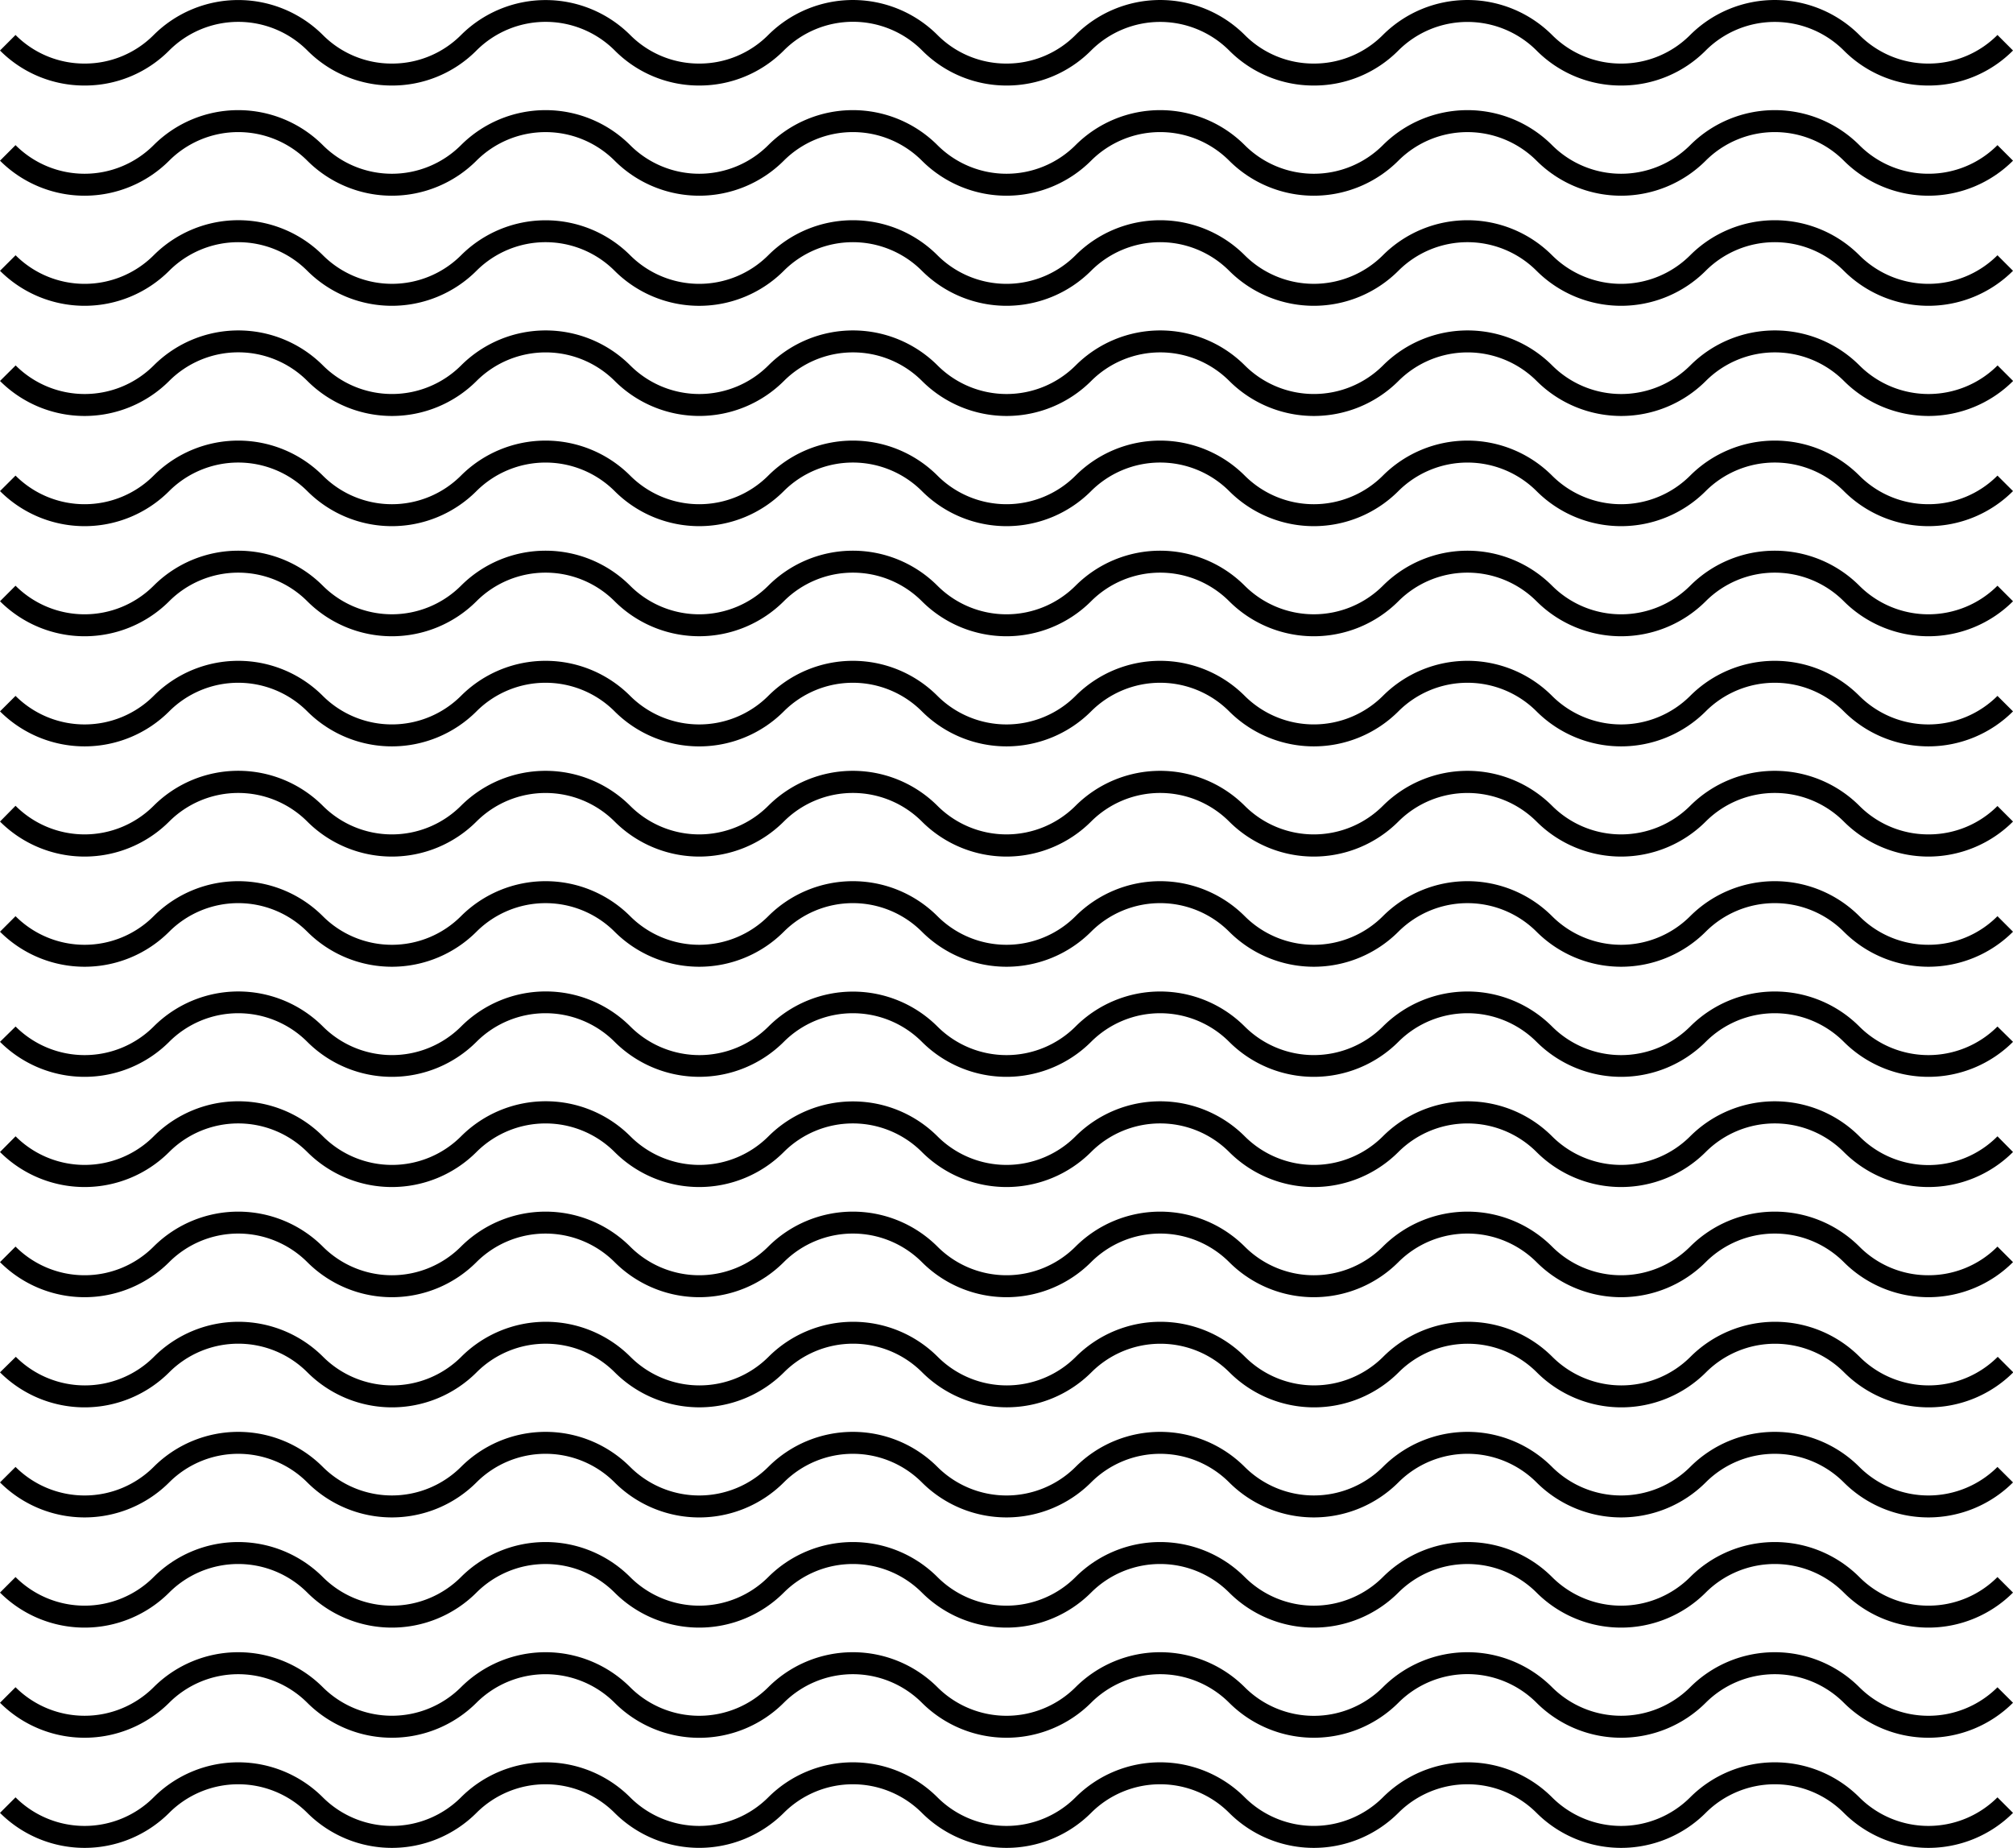 <svg xmlns="http://www.w3.org/2000/svg" viewBox="0 0 366.72 336.62"><g id="Layer_2" data-name="Layer 2"><g id="Layer_1-2" data-name="Layer 1"><path d="M30.82,9.2A17.8,17.8,0,0,1,56,9.2a21.64,21.64,0,0,0,15.41,6.38A21.62,21.62,0,0,0,86.8,9.2,17.82,17.82,0,0,1,112,9.2a21.62,21.62,0,0,0,15.41,6.38A21.64,21.64,0,0,0,142.79,9.2,17.8,17.8,0,0,1,168,9.2a21.64,21.64,0,0,0,15.41,6.38A21.64,21.64,0,0,0,198.77,9.2a17.8,17.8,0,0,1,25.16,0,21.64,21.64,0,0,0,15.41,6.38A21.61,21.61,0,0,0,254.75,9.2a17.82,17.82,0,0,1,25.17,0,21.62,21.62,0,0,0,15.41,6.38A21.64,21.64,0,0,0,310.74,9.2a17.8,17.8,0,0,1,25.16,0,21.64,21.64,0,0,0,15.41,6.38A21.62,21.62,0,0,0,366.72,9.2l-2.83-2.83a17.68,17.68,0,0,1-12.58,5.21,17.68,17.68,0,0,1-12.58-5.21,21.83,21.83,0,0,0-30.82,0,17.68,17.68,0,0,1-12.58,5.21,17.68,17.68,0,0,1-12.58-5.21,21.83,21.83,0,0,0-30.82,0,17.68,17.68,0,0,1-12.59,5.21,17.68,17.68,0,0,1-12.58-5.21,21.83,21.83,0,0,0-30.82,0,17.68,17.68,0,0,1-12.58,5.21,17.68,17.68,0,0,1-12.58-5.21,21.83,21.83,0,0,0-30.82,0,17.68,17.68,0,0,1-12.58,5.21A17.66,17.66,0,0,1,114.8,6.37,21.83,21.83,0,0,0,84,6.37a17.7,17.7,0,0,1-12.59,5.21A17.68,17.68,0,0,1,58.81,6.37,21.83,21.83,0,0,0,28,6.37a17.68,17.68,0,0,1-12.58,5.21A17.68,17.68,0,0,1,2.83,6.37L0,9.2a21.64,21.64,0,0,0,15.41,6.38A21.64,21.64,0,0,0,30.82,9.2Z"/><path d="M351.31,31.65a17.68,17.68,0,0,1-12.58-5.21,21.81,21.81,0,0,0-30.82,0,17.79,17.79,0,0,1-25.16,0,21.81,21.81,0,0,0-30.82,0,17.8,17.8,0,0,1-25.17,0,21.81,21.81,0,0,0-30.82,0,17.79,17.79,0,0,1-25.16,0,21.81,21.81,0,0,0-30.82,0,17.79,17.79,0,0,1-25.16,0,21.81,21.81,0,0,0-30.82,0,17.8,17.8,0,0,1-25.17,0,21.81,21.81,0,0,0-30.82,0,17.79,17.79,0,0,1-25.16,0L0,29.27a21.8,21.8,0,0,0,30.82,0,17.8,17.8,0,0,1,25.16,0,21.8,21.8,0,0,0,30.82,0,17.82,17.82,0,0,1,25.17,0,21.8,21.8,0,0,0,30.82,0,17.8,17.8,0,0,1,25.16,0,21.8,21.8,0,0,0,30.82,0,17.8,17.8,0,0,1,25.16,0,21.8,21.8,0,0,0,30.82,0,17.82,17.82,0,0,1,25.17,0,21.8,21.8,0,0,0,30.82,0,17.8,17.8,0,0,1,25.16,0,21.8,21.8,0,0,0,30.82,0l-2.83-2.83A17.68,17.68,0,0,1,351.31,31.65Z"/><path d="M30.82,49.33a17.79,17.79,0,0,1,25.16,0,21.81,21.81,0,0,0,30.82,0,17.8,17.8,0,0,1,25.17,0,21.8,21.8,0,0,0,30.82,0,17.79,17.79,0,0,1,25.16,0,21.81,21.81,0,0,0,30.82,0,17.79,17.79,0,0,1,25.16,0,21.81,21.81,0,0,0,30.82,0,17.8,17.8,0,0,1,25.17,0,21.81,21.81,0,0,0,30.82,0,17.79,17.79,0,0,1,25.16,0,21.81,21.81,0,0,0,30.82,0l-2.83-2.83a17.8,17.8,0,0,1-25.16,0,21.8,21.8,0,0,0-30.82,0,17.8,17.8,0,0,1-25.16,0,21.8,21.8,0,0,0-30.82,0,17.82,17.82,0,0,1-25.17,0,21.8,21.8,0,0,0-30.82,0,17.8,17.8,0,0,1-25.16,0,21.8,21.8,0,0,0-30.82,0,17.8,17.8,0,0,1-25.16,0A21.8,21.8,0,0,0,84,46.5a17.82,17.82,0,0,1-25.17,0A21.8,21.8,0,0,0,28,46.5a17.8,17.8,0,0,1-25.16,0L0,49.33A21.81,21.81,0,0,0,30.82,49.33Z"/><path d="M30.82,69.4A17.8,17.8,0,0,1,56,69.4a21.81,21.81,0,0,0,30.82,0,17.82,17.82,0,0,1,25.17,0,21.82,21.82,0,0,0,30.82,0,17.8,17.8,0,0,1,25.16,0,21.81,21.81,0,0,0,30.82,0,17.8,17.8,0,0,1,25.16,0,21.81,21.81,0,0,0,30.82,0,17.82,17.82,0,0,1,25.17,0,21.81,21.81,0,0,0,30.82,0,17.8,17.8,0,0,1,25.16,0,21.81,21.81,0,0,0,30.82,0l-2.83-2.83a17.8,17.8,0,0,1-25.16,0,21.81,21.81,0,0,0-30.82,0,17.8,17.8,0,0,1-25.16,0,21.81,21.81,0,0,0-30.82,0,17.82,17.82,0,0,1-25.17,0,21.81,21.81,0,0,0-30.82,0,17.8,17.8,0,0,1-25.16,0,21.81,21.81,0,0,0-30.82,0,17.8,17.8,0,0,1-25.16,0,21.81,21.81,0,0,0-30.82,0,17.82,17.82,0,0,1-25.17,0,21.81,21.81,0,0,0-30.82,0,17.8,17.8,0,0,1-25.16,0L0,69.4A21.81,21.81,0,0,0,30.82,69.4Z"/><path d="M351.31,91.85a17.68,17.68,0,0,1-12.58-5.21,21.81,21.81,0,0,0-30.82,0,17.79,17.79,0,0,1-25.16,0,21.81,21.81,0,0,0-30.82,0,17.8,17.8,0,0,1-25.17,0,21.81,21.81,0,0,0-30.82,0,17.79,17.79,0,0,1-25.16,0,21.81,21.81,0,0,0-30.82,0,17.79,17.79,0,0,1-25.16,0,21.81,21.81,0,0,0-30.82,0,17.8,17.8,0,0,1-25.17,0,21.81,21.81,0,0,0-30.82,0,17.79,17.79,0,0,1-25.16,0L0,89.46a21.78,21.78,0,0,0,30.82,0,17.82,17.82,0,0,1,25.16,0,21.78,21.78,0,0,0,30.82,0,17.84,17.84,0,0,1,25.17,0,21.78,21.78,0,0,0,30.82,0,17.82,17.82,0,0,1,25.16,0,21.78,21.78,0,0,0,30.82,0,17.82,17.82,0,0,1,25.16,0,21.78,21.78,0,0,0,30.82,0,17.84,17.84,0,0,1,25.17,0,21.78,21.78,0,0,0,30.82,0,17.82,17.82,0,0,1,25.16,0,21.78,21.78,0,0,0,30.82,0l-2.83-2.82A17.68,17.68,0,0,1,351.31,91.85Z"/><path d="M30.82,109.53a17.79,17.79,0,0,1,25.16,0,21.81,21.81,0,0,0,30.82,0,17.8,17.8,0,0,1,25.17,0,21.82,21.82,0,0,0,30.82,0,17.79,17.79,0,0,1,25.16,0,21.81,21.81,0,0,0,30.82,0,17.79,17.79,0,0,1,25.16,0,21.81,21.81,0,0,0,30.82,0,17.8,17.8,0,0,1,25.17,0,21.81,21.81,0,0,0,30.82,0,17.79,17.79,0,0,1,25.16,0,21.81,21.81,0,0,0,30.82,0l-2.83-2.83a17.8,17.8,0,0,1-25.16,0,21.8,21.8,0,0,0-30.82,0,17.8,17.8,0,0,1-25.16,0,21.8,21.8,0,0,0-30.82,0,17.82,17.82,0,0,1-25.17,0,21.8,21.8,0,0,0-30.82,0,17.8,17.8,0,0,1-25.16,0,21.8,21.8,0,0,0-30.82,0,17.8,17.8,0,0,1-25.16,0,21.8,21.8,0,0,0-30.82,0,17.82,17.82,0,0,1-25.17,0,21.8,21.8,0,0,0-30.82,0,17.8,17.8,0,0,1-25.16,0L0,109.53A21.81,21.81,0,0,0,30.82,109.53Z"/><path d="M30.82,129.59a17.79,17.79,0,0,1,25.16,0,21.81,21.81,0,0,0,30.82,0,17.8,17.8,0,0,1,25.17,0,21.8,21.8,0,0,0,30.82,0,17.79,17.79,0,0,1,25.16,0,21.81,21.81,0,0,0,30.82,0,17.79,17.79,0,0,1,25.16,0,21.81,21.81,0,0,0,30.82,0,17.8,17.8,0,0,1,25.17,0,21.81,21.81,0,0,0,30.82,0,17.79,17.79,0,0,1,25.16,0,21.81,21.81,0,0,0,30.82,0l-2.83-2.82a17.82,17.82,0,0,1-25.16,0,21.78,21.78,0,0,0-30.82,0,17.82,17.82,0,0,1-25.16,0,21.78,21.78,0,0,0-30.82,0,17.84,17.84,0,0,1-25.17,0,21.78,21.78,0,0,0-30.82,0,17.82,17.82,0,0,1-25.16,0,21.78,21.78,0,0,0-30.82,0,17.82,17.82,0,0,1-25.16,0,21.78,21.78,0,0,0-30.82,0,17.84,17.84,0,0,1-25.17,0,21.78,21.78,0,0,0-30.82,0,17.82,17.82,0,0,1-25.16,0L0,129.59A21.81,21.81,0,0,0,30.82,129.59Z"/><path d="M351.31,152a17.68,17.68,0,0,1-12.58-5.21,21.83,21.83,0,0,0-30.82,0,17.79,17.79,0,0,1-25.16,0,21.83,21.83,0,0,0-30.82,0,17.8,17.8,0,0,1-25.17,0,21.83,21.83,0,0,0-30.82,0,17.79,17.79,0,0,1-25.16,0,21.83,21.83,0,0,0-30.82,0,17.79,17.79,0,0,1-25.16,0,21.83,21.83,0,0,0-30.82,0,17.8,17.8,0,0,1-25.17,0,21.81,21.81,0,0,0-30.82,0,17.79,17.79,0,0,1-25.16,0L0,149.66a21.8,21.8,0,0,0,30.82,0,17.8,17.8,0,0,1,25.16,0,21.8,21.8,0,0,0,30.82,0,17.82,17.82,0,0,1,25.17,0,21.8,21.8,0,0,0,30.82,0,17.8,17.8,0,0,1,25.16,0,21.8,21.8,0,0,0,30.82,0,17.8,17.8,0,0,1,25.16,0,21.8,21.8,0,0,0,30.82,0,17.82,17.82,0,0,1,25.17,0,21.8,21.8,0,0,0,30.82,0,17.8,17.8,0,0,1,25.16,0,21.8,21.8,0,0,0,30.82,0l-2.83-2.83A17.68,17.68,0,0,1,351.31,152Z"/><path d="M351.31,172.11a17.68,17.68,0,0,1-12.58-5.21,21.81,21.81,0,0,0-30.82,0,17.79,17.79,0,0,1-25.16,0,21.81,21.81,0,0,0-30.82,0,17.8,17.8,0,0,1-25.17,0,21.81,21.81,0,0,0-30.82,0,17.79,17.79,0,0,1-25.16,0,21.81,21.81,0,0,0-30.82,0,17.79,17.79,0,0,1-25.16,0,21.81,21.81,0,0,0-30.82,0,17.8,17.8,0,0,1-25.17,0,21.81,21.81,0,0,0-30.82,0,17.79,17.79,0,0,1-25.16,0L0,169.73a21.8,21.8,0,0,0,30.82,0,17.8,17.8,0,0,1,25.16,0,21.8,21.8,0,0,0,30.82,0,17.82,17.82,0,0,1,25.17,0,21.8,21.8,0,0,0,30.82,0,17.8,17.8,0,0,1,25.16,0,21.8,21.8,0,0,0,30.82,0,17.8,17.8,0,0,1,25.16,0,21.8,21.8,0,0,0,30.82,0,17.82,17.82,0,0,1,25.17,0,21.8,21.8,0,0,0,30.82,0,17.8,17.8,0,0,1,25.16,0,21.8,21.8,0,0,0,30.82,0l-2.83-2.83A17.68,17.68,0,0,1,351.31,172.11Z"/><path d="M30.82,189.79a17.79,17.79,0,0,1,25.16,0,21.81,21.81,0,0,0,30.82,0,17.8,17.8,0,0,1,25.17,0,21.82,21.82,0,0,0,30.82,0,17.79,17.79,0,0,1,25.16,0,21.81,21.81,0,0,0,30.82,0,17.79,17.79,0,0,1,25.16,0,21.81,21.81,0,0,0,30.82,0,17.8,17.8,0,0,1,25.17,0,21.81,21.81,0,0,0,30.82,0,17.79,17.79,0,0,1,25.16,0,21.81,21.81,0,0,0,30.82,0L363.89,187a17.8,17.8,0,0,1-25.16,0,21.8,21.8,0,0,0-30.82,0,17.8,17.8,0,0,1-25.16,0,21.8,21.8,0,0,0-30.82,0,17.82,17.82,0,0,1-25.17,0,21.8,21.8,0,0,0-30.82,0,17.8,17.8,0,0,1-25.16,0A21.8,21.8,0,0,0,140,187a17.8,17.8,0,0,1-25.16,0A21.8,21.8,0,0,0,84,187a17.82,17.82,0,0,1-25.17,0A21.8,21.8,0,0,0,28,187a17.8,17.8,0,0,1-25.16,0L0,189.79A21.81,21.81,0,0,0,30.82,189.79Z"/><path d="M351.31,212.24A17.68,17.68,0,0,1,338.73,207a21.81,21.81,0,0,0-30.82,0,17.79,17.79,0,0,1-25.16,0,21.81,21.81,0,0,0-30.82,0,17.8,17.8,0,0,1-25.17,0,21.81,21.81,0,0,0-30.82,0,17.79,17.79,0,0,1-25.16,0A21.81,21.81,0,0,0,140,207a17.79,17.79,0,0,1-25.16,0A21.81,21.81,0,0,0,84,207a17.8,17.8,0,0,1-25.17,0A21.81,21.81,0,0,0,28,207a17.79,17.79,0,0,1-25.16,0L0,209.86a21.8,21.8,0,0,0,30.82,0,17.8,17.8,0,0,1,25.16,0,21.8,21.8,0,0,0,30.82,0,17.82,17.82,0,0,1,25.17,0,21.8,21.8,0,0,0,30.82,0,17.8,17.8,0,0,1,25.16,0,21.8,21.8,0,0,0,30.82,0,17.8,17.8,0,0,1,25.16,0,21.8,21.8,0,0,0,30.82,0,17.82,17.82,0,0,1,25.17,0,21.8,21.8,0,0,0,30.82,0,17.8,17.8,0,0,1,25.16,0,21.8,21.8,0,0,0,30.82,0L363.89,207A17.68,17.68,0,0,1,351.31,212.24Z"/><path d="M351.31,232.31a17.65,17.65,0,0,1-12.58-5.22,21.83,21.83,0,0,0-30.82,0,17.77,17.77,0,0,1-25.16,0,21.83,21.83,0,0,0-30.82,0,17.78,17.78,0,0,1-25.17,0,21.83,21.83,0,0,0-30.82,0,17.77,17.77,0,0,1-25.16,0,21.83,21.83,0,0,0-30.82,0,17.77,17.77,0,0,1-25.16,0,21.83,21.83,0,0,0-30.82,0,17.78,17.78,0,0,1-25.17,0,21.83,21.83,0,0,0-30.82,0,17.77,17.77,0,0,1-25.16,0L0,229.92a21.78,21.78,0,0,0,30.82,0,17.81,17.81,0,0,1,25.16,0,21.78,21.78,0,0,0,30.82,0,17.83,17.83,0,0,1,25.17,0,21.78,21.78,0,0,0,30.82,0,17.81,17.81,0,0,1,25.16,0,21.78,21.78,0,0,0,30.82,0,17.81,17.81,0,0,1,25.16,0,21.78,21.78,0,0,0,30.82,0,17.82,17.82,0,0,1,25.17,0,21.78,21.78,0,0,0,30.82,0,17.81,17.81,0,0,1,25.16,0,21.78,21.78,0,0,0,30.82,0l-2.83-2.83A17.65,17.65,0,0,1,351.31,232.31Z"/><path d="M30.82,250A17.79,17.79,0,0,1,56,250a21.81,21.81,0,0,0,30.82,0A17.8,17.8,0,0,1,112,250a21.82,21.82,0,0,0,30.82,0A17.79,17.79,0,0,1,168,250a21.83,21.83,0,0,0,30.82,0,17.79,17.79,0,0,1,25.16,0,21.81,21.81,0,0,0,30.82,0,17.8,17.8,0,0,1,25.17,0,21.81,21.81,0,0,0,30.82,0,17.79,17.79,0,0,1,25.16,0,21.81,21.81,0,0,0,30.82,0l-2.83-2.83a17.8,17.8,0,0,1-25.16,0,21.8,21.8,0,0,0-30.82,0,17.8,17.8,0,0,1-25.16,0,21.8,21.8,0,0,0-30.82,0,17.82,17.82,0,0,1-25.17,0,21.8,21.8,0,0,0-30.82,0,17.8,17.8,0,0,1-25.16,0,21.8,21.8,0,0,0-30.82,0,17.8,17.8,0,0,1-25.16,0,21.8,21.8,0,0,0-30.82,0,17.82,17.82,0,0,1-25.17,0,21.8,21.8,0,0,0-30.82,0,17.8,17.8,0,0,1-25.16,0L0,250A21.81,21.81,0,0,0,30.82,250Z"/><path d="M30.82,270.05a17.79,17.79,0,0,1,25.16,0,21.81,21.81,0,0,0,30.82,0,17.8,17.8,0,0,1,25.17,0,21.8,21.8,0,0,0,30.82,0,17.79,17.79,0,0,1,25.16,0,21.81,21.81,0,0,0,30.82,0,17.79,17.79,0,0,1,25.16,0,21.81,21.81,0,0,0,30.82,0,17.8,17.8,0,0,1,25.17,0,21.81,21.81,0,0,0,30.82,0,17.79,17.79,0,0,1,25.16,0,21.81,21.81,0,0,0,30.82,0l-2.83-2.82a17.82,17.82,0,0,1-25.16,0,21.78,21.78,0,0,0-30.82,0,17.82,17.82,0,0,1-25.16,0,21.78,21.78,0,0,0-30.82,0,17.84,17.84,0,0,1-25.17,0,21.78,21.78,0,0,0-30.82,0,17.82,17.82,0,0,1-25.16,0,21.78,21.78,0,0,0-30.82,0,17.82,17.82,0,0,1-25.16,0,21.78,21.78,0,0,0-30.82,0,17.84,17.84,0,0,1-25.17,0,21.78,21.78,0,0,0-30.82,0,17.82,17.82,0,0,1-25.16,0L0,270.05A21.81,21.81,0,0,0,30.82,270.05Z"/><path d="M351.31,292.5a17.68,17.68,0,0,1-12.58-5.21,21.81,21.81,0,0,0-30.82,0,17.79,17.79,0,0,1-25.16,0,21.81,21.81,0,0,0-30.82,0,17.8,17.8,0,0,1-25.17,0,21.81,21.81,0,0,0-30.82,0,17.79,17.79,0,0,1-25.16,0,21.81,21.81,0,0,0-30.82,0,17.79,17.79,0,0,1-25.16,0,21.81,21.81,0,0,0-30.82,0,17.8,17.8,0,0,1-25.17,0,21.81,21.81,0,0,0-30.82,0,17.79,17.79,0,0,1-25.16,0L0,290.12a21.8,21.8,0,0,0,30.82,0,17.8,17.8,0,0,1,25.16,0,21.8,21.8,0,0,0,30.82,0,17.82,17.82,0,0,1,25.17,0,21.8,21.8,0,0,0,30.82,0,17.8,17.8,0,0,1,25.16,0,21.8,21.8,0,0,0,30.82,0,17.8,17.8,0,0,1,25.16,0,21.8,21.8,0,0,0,30.82,0,17.82,17.82,0,0,1,25.17,0,21.8,21.8,0,0,0,30.82,0,17.8,17.8,0,0,1,25.16,0,21.8,21.8,0,0,0,30.82,0l-2.83-2.83A17.68,17.68,0,0,1,351.31,292.5Z"/><path d="M338.73,307.36a21.81,21.81,0,0,0-30.82,0,17.82,17.82,0,0,1-25.16,0,21.81,21.81,0,0,0-30.82,0,17.8,17.8,0,0,1-25.17,0,21.81,21.81,0,0,0-30.82,0,17.81,17.81,0,0,1-25.16,0,21.81,21.81,0,0,0-30.82,0,17.81,17.81,0,0,1-25.16,0,21.81,21.81,0,0,0-30.82,0,17.84,17.84,0,0,1-25.17,0,21.81,21.81,0,0,0-30.82,0,17.82,17.82,0,0,1-25.16,0L0,310.19a21.82,21.82,0,0,0,30.82,0,17.81,17.81,0,0,1,25.16,0,21.82,21.82,0,0,0,30.82,0,17.83,17.83,0,0,1,25.17,0,21.79,21.79,0,0,0,30.82,0,17.81,17.81,0,0,1,25.16,0,21.82,21.82,0,0,0,30.82,0,17.81,17.81,0,0,1,25.16,0,21.82,21.82,0,0,0,30.82,0,17.79,17.79,0,0,1,25.17,0,21.82,21.82,0,0,0,30.82,0,17.81,17.81,0,0,1,25.16,0,21.82,21.82,0,0,0,30.82,0l-2.83-2.82A17.82,17.82,0,0,1,338.73,307.36Z"/><path d="M338.73,327.42a21.8,21.8,0,0,0-30.82,0,17.8,17.8,0,0,1-25.16,0,21.8,21.8,0,0,0-30.82,0,17.82,17.82,0,0,1-25.17,0,21.8,21.8,0,0,0-30.82,0,17.8,17.8,0,0,1-25.16,0,21.8,21.8,0,0,0-30.82,0,17.8,17.8,0,0,1-25.16,0,21.8,21.8,0,0,0-30.82,0,17.82,17.82,0,0,1-25.17,0,21.8,21.8,0,0,0-30.82,0,17.8,17.8,0,0,1-25.16,0L0,330.25a21.81,21.81,0,0,0,30.82,0,17.79,17.79,0,0,1,25.16,0,21.81,21.81,0,0,0,30.82,0,17.8,17.8,0,0,1,25.17,0,21.82,21.82,0,0,0,30.82,0,17.79,17.79,0,0,1,25.16,0,21.81,21.81,0,0,0,30.82,0,17.79,17.79,0,0,1,25.16,0,21.81,21.81,0,0,0,30.82,0,17.8,17.8,0,0,1,25.17,0,21.81,21.81,0,0,0,30.82,0,17.79,17.79,0,0,1,25.16,0,21.81,21.81,0,0,0,30.82,0l-2.83-2.83A17.8,17.8,0,0,1,338.73,327.42Z"/></g></g></svg>